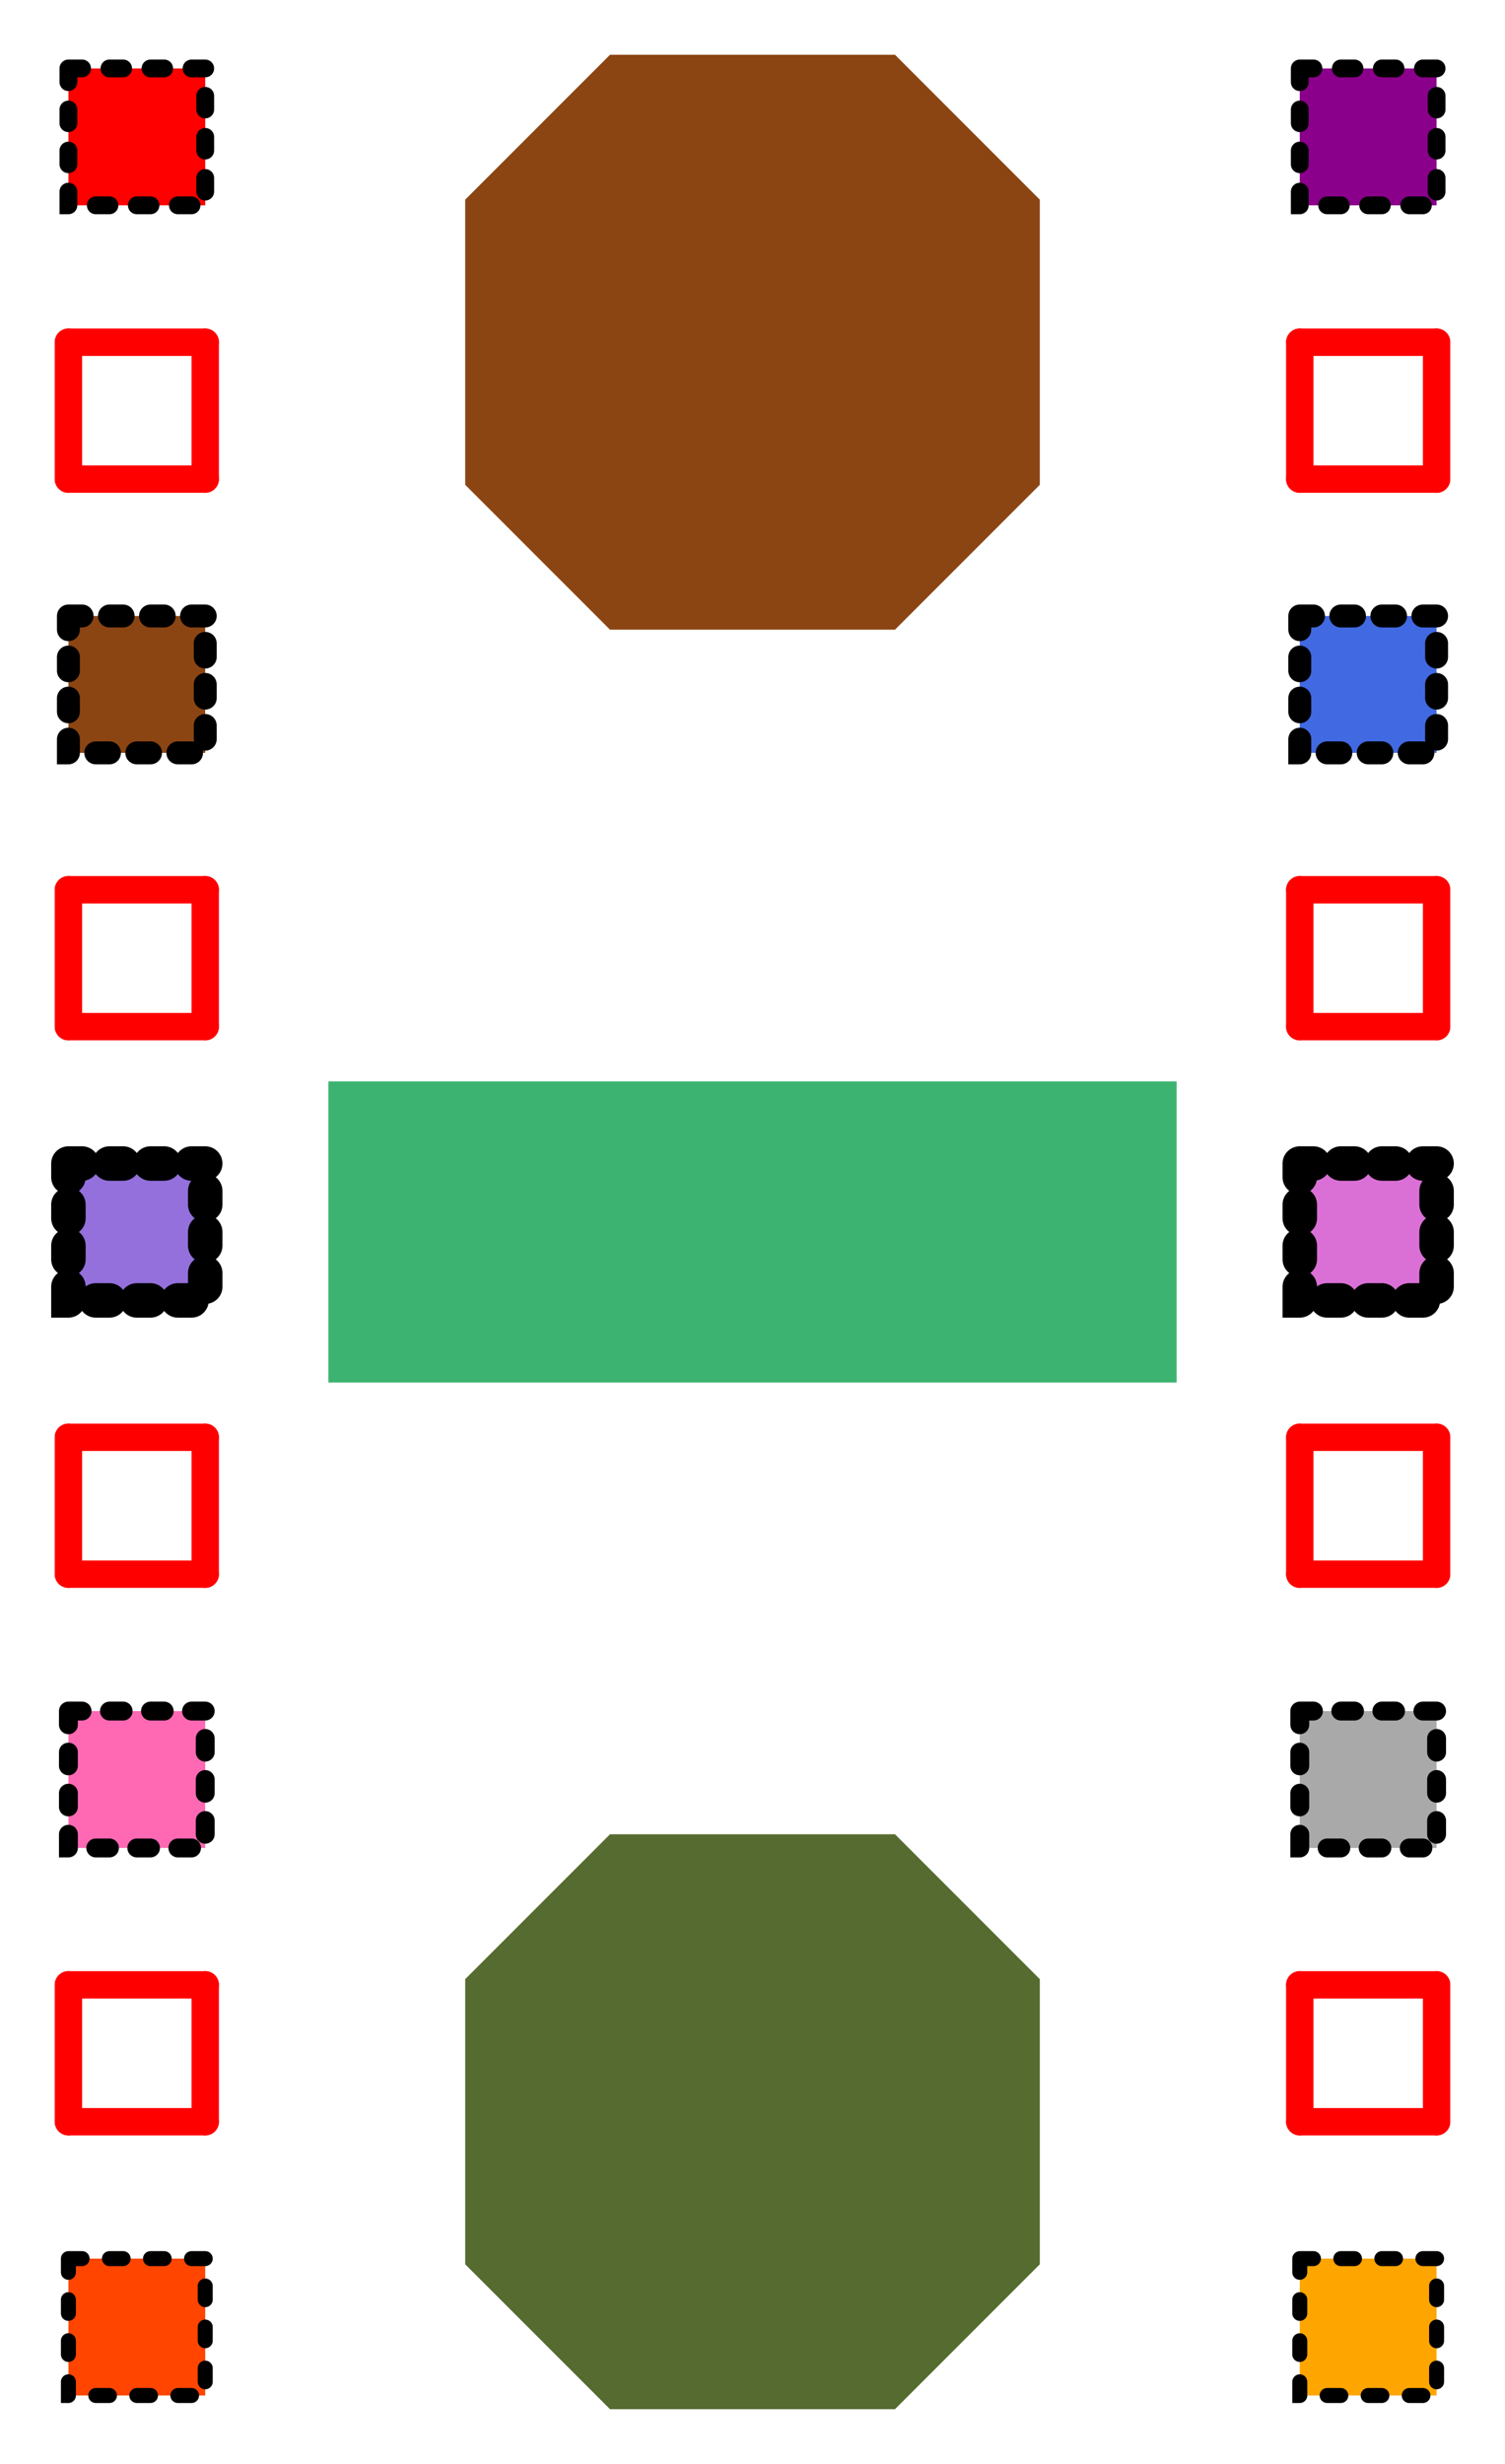 <svg width="110" height="180" viewBox="0 0 110 180" xmlns="http://www.w3.org/2000/svg">
<rect x="0" y="0" width="110" height="180" fill="white"/>
	<g stroke-width="3.0">
<g fill="red" stroke="red">
<polygon points="5,5 15,5 15,15 5,15" transform="translate(0 0)" opacity="1" stroke="black" stroke-dasharray="1,2" stroke-width="1.3" stroke-linecap="round" />

</g>
 <g fill="green" stroke="green">
<line x1="5" y1="25" x2="15" y2="25" transform="translate(0 0)" opacity="1" stroke="red" stroke-width="2" stroke-linecap="round" />

</g>
 <g fill="blue" stroke="blue">
<line x1="15" y1="25" x2="15" y2="35" transform="translate(0 0)" opacity="1" stroke="red" stroke-width="2" stroke-linecap="round" />

</g>
 <g fill="purple" stroke="purple">
<line x1="15" y1="35" x2="5" y2="35" transform="translate(0 0)" opacity="1" stroke="red" stroke-width="2" stroke-linecap="round" />

</g>
 <g fill="orange" stroke="orange">
<line x1="5" y1="35" x2="5" y2="25" transform="translate(0 0)" opacity="1" stroke="red" stroke-width="2" stroke-linecap="round" />

</g>
 <g fill="saddlebrown" stroke="saddlebrown">
<polygon points="5,45 15,45 15,55 5,55" transform="translate(0 0)" opacity="1" stroke="black" stroke-dasharray="1,2" stroke-width="1.675" stroke-linecap="round" />

</g>
 <g fill="mediumseagreen" stroke="mediumseagreen">
<line x1="5" y1="65" x2="15" y2="65" transform="translate(0 0)" opacity="1" stroke="red" stroke-width="2" stroke-linecap="round" />

</g>
 <g fill="darkolivegreen" stroke="darkolivegreen">
<line x1="15" y1="65" x2="15" y2="75" transform="translate(0 0)" opacity="1" stroke="red" stroke-width="2" stroke-linecap="round" />

</g>
 <g fill="lightskyblue" stroke="lightskyblue">
<line x1="15" y1="75" x2="5" y2="75" transform="translate(0 0)" opacity="1" stroke="red" stroke-width="2" stroke-linecap="round" />

</g>
 <g fill="dimgray" stroke="dimgray">
<line x1="5" y1="75" x2="5" y2="65" transform="translate(0 0)" opacity="1" stroke="red" stroke-width="2" stroke-linecap="round" />

</g>
 <g fill="mediumpurple" stroke="mediumpurple">
<polygon points="5,85 15,85 15,95 5,95" transform="translate(0 0)" opacity="1" stroke="black" stroke-dasharray="1,2" stroke-width="2.519" stroke-linecap="round" />

</g>
 <g fill="midnightblue" stroke="midnightblue">
<line x1="5" y1="105" x2="15" y2="105" transform="translate(0 0)" opacity="1" stroke="red" stroke-width="2" stroke-linecap="round" />

</g>
 <g fill="olive" stroke="olive">
<line x1="15" y1="105" x2="15" y2="115" transform="translate(0 0)" opacity="1" stroke="red" stroke-width="2" stroke-linecap="round" />

</g>
 <g fill="chartreuse" stroke="chartreuse">
<line x1="15" y1="115" x2="5" y2="115" transform="translate(0 0)" opacity="1" stroke="red" stroke-width="2" stroke-linecap="round" />

</g>
 <g fill="darkorchid" stroke="darkorchid">
<line x1="5" y1="115" x2="5" y2="105" transform="translate(0 0)" opacity="1" stroke="red" stroke-width="2" stroke-linecap="round" />

</g>
 <g fill="hotpink" stroke="hotpink">
<polygon points="5,125 15,125 15,135 5,135" transform="translate(0 0)" opacity="1" stroke="black" stroke-dasharray="1,2" stroke-width="1.38" stroke-linecap="round" />

</g>
 <g fill="darkred" stroke="darkred">
<line x1="5" y1="145" x2="15" y2="145" transform="translate(0 0)" opacity="1" stroke="red" stroke-width="2" stroke-linecap="round" />

</g>
 <g fill="peru" stroke="peru">
<line x1="15" y1="145" x2="15" y2="155" transform="translate(0 0)" opacity="1" stroke="red" stroke-width="2" stroke-linecap="round" />

</g>
 <g fill="goldenrod" stroke="goldenrod">
<line x1="15" y1="155" x2="5" y2="155" transform="translate(0 0)" opacity="1" stroke="red" stroke-width="2" stroke-linecap="round" />

</g>
 <g fill="mediumslateblue" stroke="mediumslateblue">
<line x1="5" y1="155" x2="5" y2="145" transform="translate(0 0)" opacity="1" stroke="red" stroke-width="2" stroke-linecap="round" />

</g>
 <g fill="orangered" stroke="orangered">
<polygon points="5,165 15,165 15,175 5,175" transform="translate(0 0)" opacity="1" stroke="black" stroke-dasharray="1,2" stroke-width="1.095" stroke-linecap="round" />

</g>
 <g fill="darkmagenta" stroke="darkmagenta">
<polygon points="95,5 105,5 105,15 95,15" transform="translate(0 0)" opacity="1" stroke="black" stroke-dasharray="1,2" stroke-width="1.3" stroke-linecap="round" />

</g>
 <g fill="darkgoldenrod" stroke="darkgoldenrod">
<line x1="95" y1="25" x2="105" y2="25" transform="translate(0 0)" opacity="1" stroke="red" stroke-width="2" stroke-linecap="round" />

</g>
 <g fill="mediumslateblue" stroke="mediumslateblue">
<line x1="105" y1="25" x2="105" y2="35" transform="translate(0 0)" opacity="1" stroke="red" stroke-width="2" stroke-linecap="round" />

</g>
 <g fill="firebrick" stroke="firebrick">
<line x1="105" y1="35" x2="95" y2="35" transform="translate(0 0)" opacity="1" stroke="red" stroke-width="2" stroke-linecap="round" />

</g>
 <g fill="palegreen" stroke="palegreen">
<line x1="95" y1="35" x2="95" y2="25" transform="translate(0 0)" opacity="1" stroke="red" stroke-width="2" stroke-linecap="round" />

</g>
 <g fill="royalblue" stroke="royalblue">
<polygon points="95,45 105,45 105,55 95,55" transform="translate(0 0)" opacity="1" stroke="black" stroke-dasharray="1,2" stroke-width="1.675" stroke-linecap="round" />

</g>
 <g fill="tan" stroke="tan">
<line x1="95" y1="65" x2="105" y2="65" transform="translate(0 0)" opacity="1" stroke="red" stroke-width="2" stroke-linecap="round" />

</g>
 <g fill="tomato" stroke="tomato">
<line x1="105" y1="65" x2="105" y2="75" transform="translate(0 0)" opacity="1" stroke="red" stroke-width="2" stroke-linecap="round" />

</g>
 <g fill="springgreen" stroke="springgreen">
<line x1="105" y1="75" x2="95" y2="75" transform="translate(0 0)" opacity="1" stroke="red" stroke-width="2" stroke-linecap="round" />

</g>
 <g fill="pink" stroke="pink">
<line x1="95" y1="75" x2="95" y2="65" transform="translate(0 0)" opacity="1" stroke="red" stroke-width="2" stroke-linecap="round" />

</g>
 <g fill="orchid" stroke="orchid">
<polygon points="95,85 105,85 105,95 95,95" transform="translate(0 0)" opacity="1" stroke="black" stroke-dasharray="1,2" stroke-width="2.519" stroke-linecap="round" />

</g>
 <g fill="saddlebrown" stroke="saddlebrown">
<line x1="95" y1="105" x2="105" y2="105" transform="translate(0 0)" opacity="1" stroke="red" stroke-width="2" stroke-linecap="round" />

</g>
 <g fill="moccasin" stroke="moccasin">
<line x1="105" y1="105" x2="105" y2="115" transform="translate(0 0)" opacity="1" stroke="red" stroke-width="2" stroke-linecap="round" />

</g>
 <g fill="mistyrose" stroke="mistyrose">
<line x1="105" y1="115" x2="95" y2="115" transform="translate(0 0)" opacity="1" stroke="red" stroke-width="2" stroke-linecap="round" />

</g>
 <g fill="cornflowerblue" stroke="cornflowerblue">
<line x1="95" y1="115" x2="95" y2="105" transform="translate(0 0)" opacity="1" stroke="red" stroke-width="2" stroke-linecap="round" />

</g>
 <g fill="darkgrey" stroke="darkgrey">
<polygon points="95,125 105,125 105,135 95,135" transform="translate(0 0)" opacity="1" stroke="black" stroke-dasharray="1,2" stroke-width="1.38" stroke-linecap="round" />

</g>
 <g fill="red" stroke="red">
<line x1="95" y1="145" x2="105" y2="145" transform="translate(0 0)" opacity="1" stroke="red" stroke-width="2" stroke-linecap="round" />

</g>
 <g fill="green" stroke="green">
<line x1="105" y1="145" x2="105" y2="155" transform="translate(0 0)" opacity="1" stroke="red" stroke-width="2" stroke-linecap="round" />

</g>
 <g fill="blue" stroke="blue">
<line x1="105" y1="155" x2="95" y2="155" transform="translate(0 0)" opacity="1" stroke="red" stroke-width="2" stroke-linecap="round" />

</g>
 <g fill="purple" stroke="purple">
<line x1="95" y1="155" x2="95" y2="145" transform="translate(0 0)" opacity="1" stroke="red" stroke-width="2" stroke-linecap="round" />

</g>
 <g fill="orange" stroke="orange">
<polygon points="95,165 105,165 105,175 95,175" transform="translate(0 0)" opacity="1" stroke="black" stroke-dasharray="1,2" stroke-width="1.095" stroke-linecap="round" />

</g>
 <g fill="saddlebrown" stroke="saddlebrown">
<polygon points="65,45 45,45 35,35 35,15 45,5 65,5 75,15 75,35" transform="translate(0 0)" opacity="1" stroke-width="2" />

</g>
 <g fill="mediumseagreen" stroke="mediumseagreen">
<polygon points="25,80 85,80 85,100 25,100" transform="translate(0 0)" opacity="1" stroke-width="2" />

</g>
 <g fill="darkolivegreen" stroke="darkolivegreen">
<polygon points="65,175 45,175 35,165 35,145 45,135 65,135 75,145 75,165" transform="translate(0 0)" opacity="1" stroke-width="2" />

</g>

	</g>
</svg>

